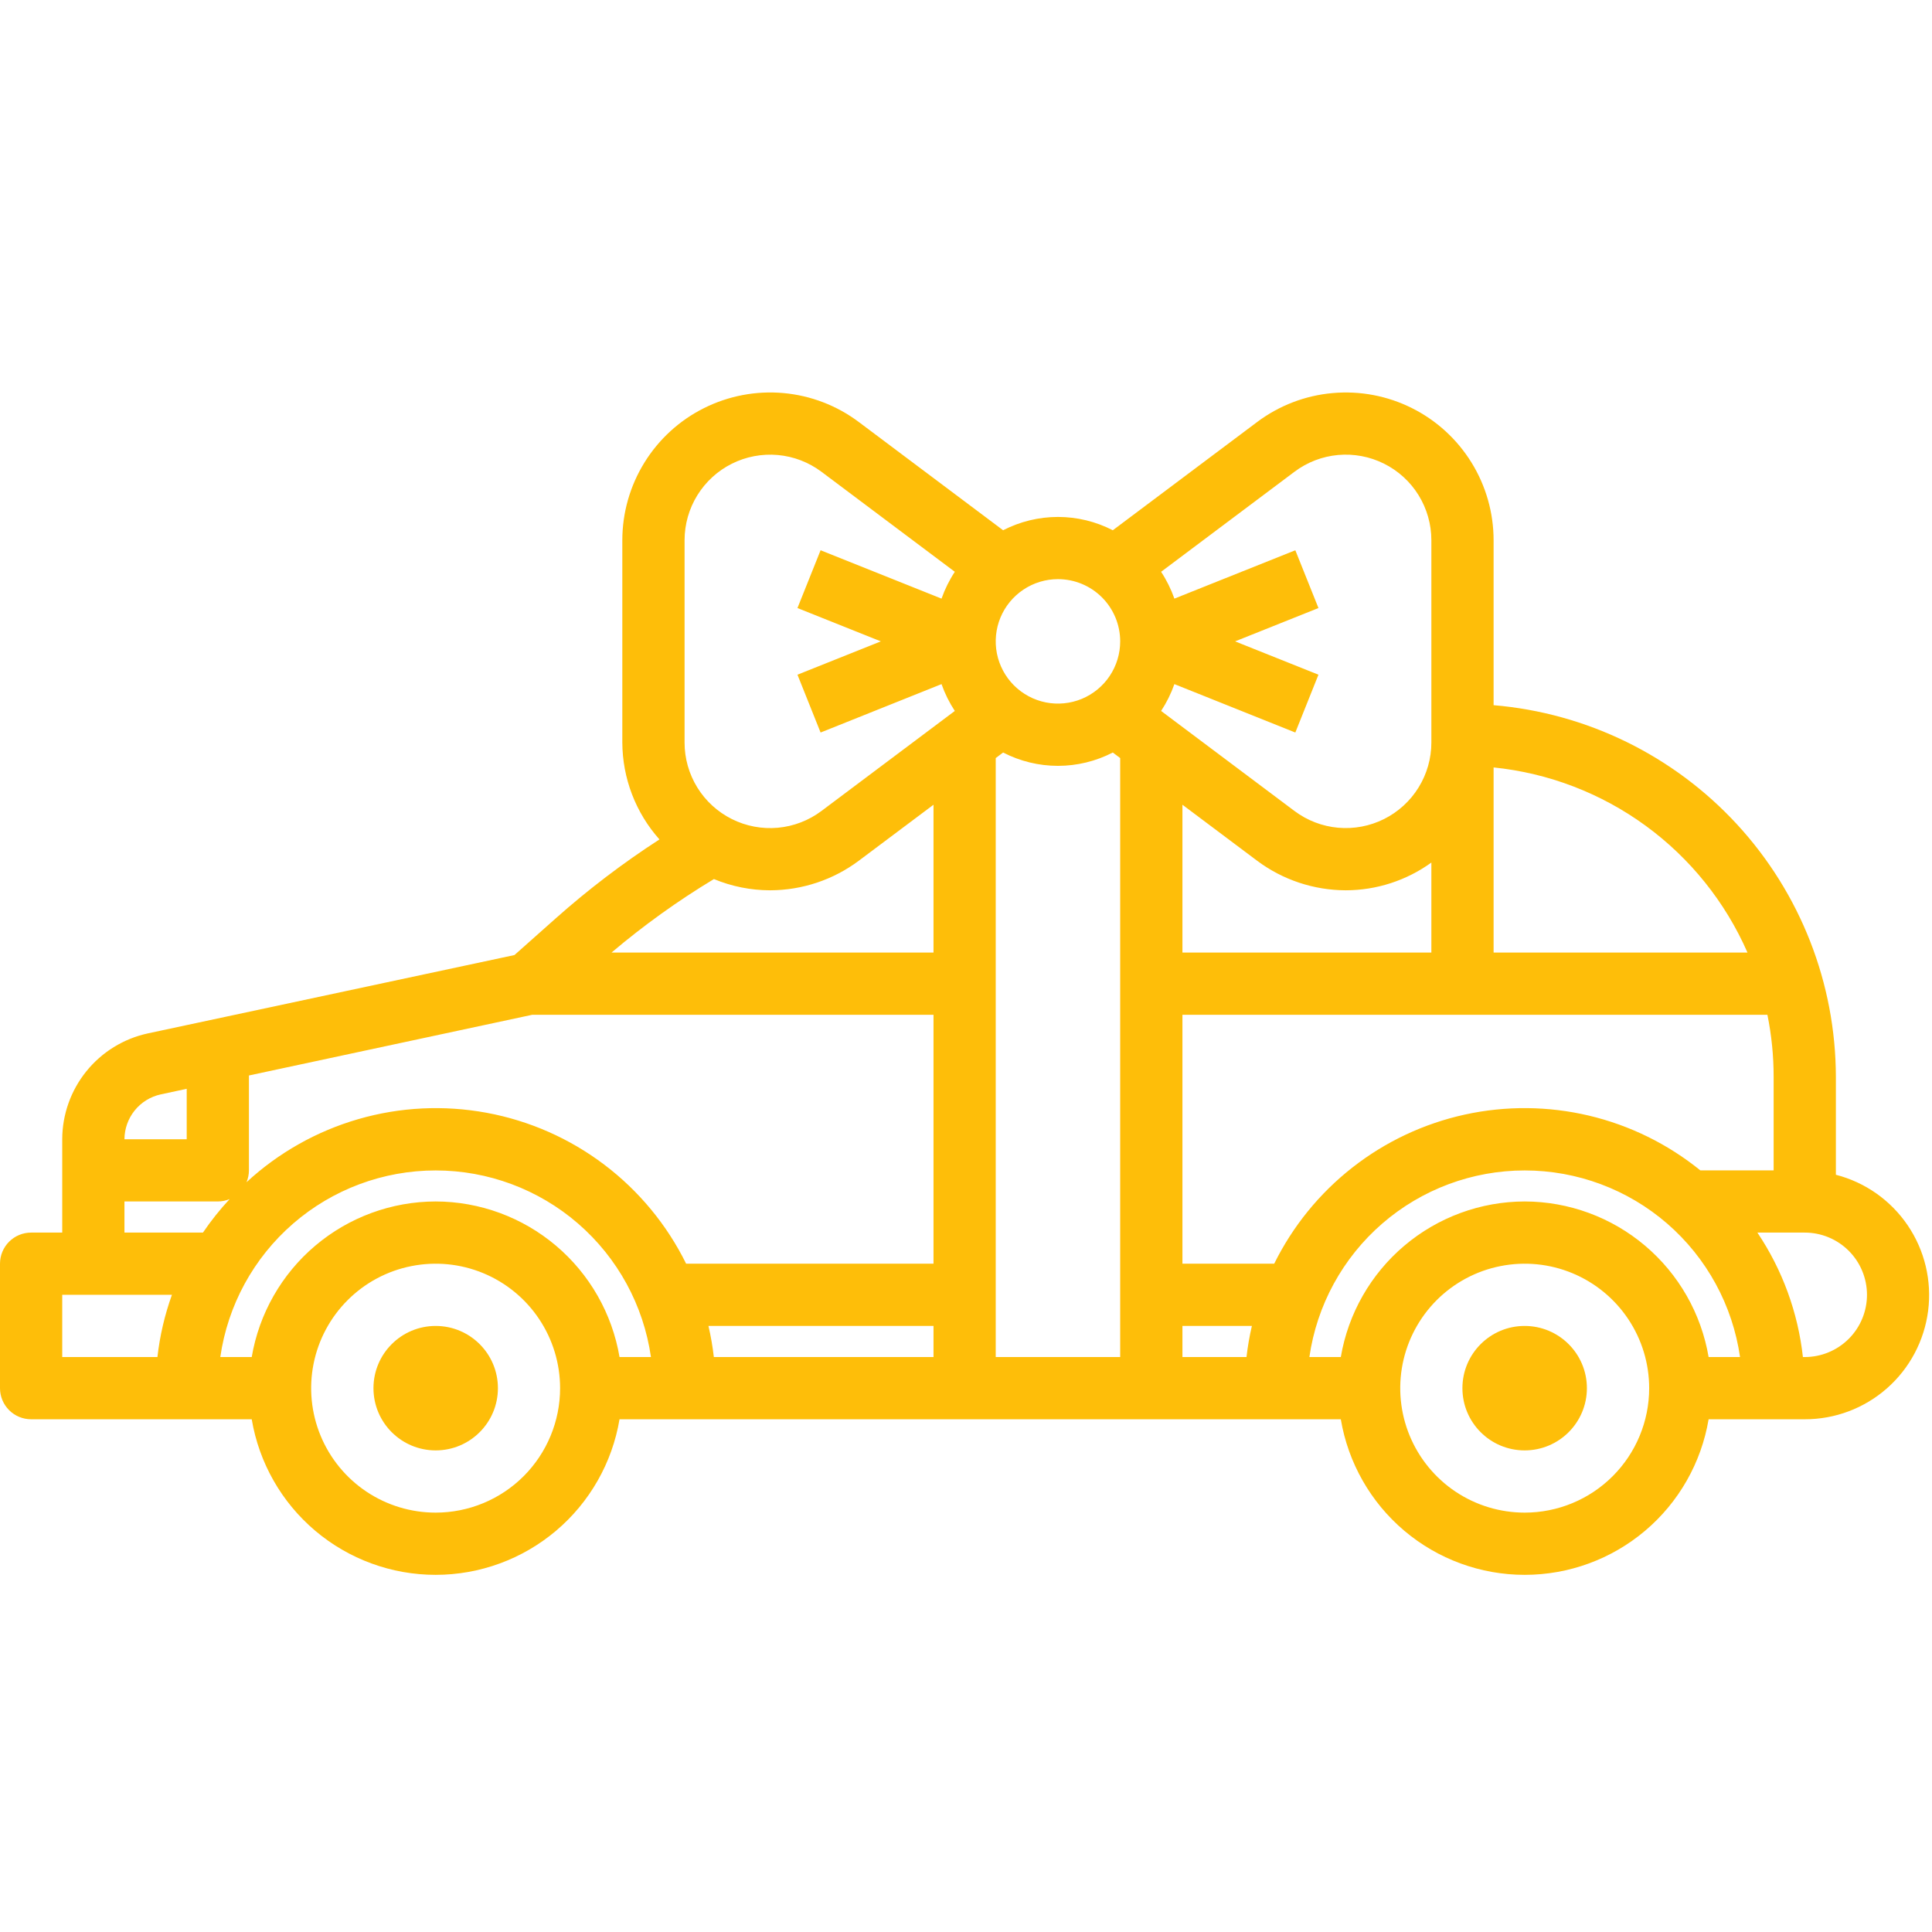<svg width="72" height="72" viewBox="0 0 72 72" fill="none" xmlns="http://www.w3.org/2000/svg">
<path d="M68.418 43.78V40.137C68.412 36.649 67.099 33.291 64.737 30.725C62.375 28.16 59.137 26.573 55.662 26.28V20.134C55.662 19.111 55.377 18.109 54.839 17.239C54.301 16.368 53.532 15.665 52.617 15.208C51.702 14.75 50.678 14.557 49.659 14.649C48.64 14.74 47.667 15.114 46.849 15.728L41.471 19.761C40.839 19.435 40.138 19.265 39.427 19.265C38.716 19.265 38.015 19.435 37.383 19.761L32.005 15.727C31.187 15.113 30.214 14.74 29.195 14.648C28.177 14.557 27.153 14.751 26.238 15.208C25.323 15.665 24.554 16.368 24.016 17.238C23.478 18.108 23.193 19.11 23.192 20.133V27.671C23.198 29.003 23.689 30.288 24.576 31.283C23.215 32.163 21.924 33.146 20.712 34.223L19.172 35.592L5.504 38.513C4.603 38.709 3.797 39.207 3.218 39.924C2.639 40.641 2.322 41.534 2.319 42.456V45.935H1.16C0.852 45.935 0.557 46.057 0.34 46.274C0.122 46.492 0 46.787 0 47.094V51.733C0 52.041 0.122 52.335 0.34 52.553C0.557 52.77 0.852 52.892 1.16 52.892H9.381C9.654 54.513 10.492 55.985 11.746 57.046C13.001 58.107 14.591 58.69 16.235 58.69C17.878 58.69 19.468 58.107 20.723 57.046C21.977 55.985 22.816 54.513 23.088 52.892H49.968C50.241 54.513 51.079 55.985 52.333 57.046C53.588 58.107 55.178 58.69 56.821 58.69C58.465 58.69 60.055 58.107 61.309 57.046C62.564 55.985 63.402 54.513 63.675 52.892H67.258C68.385 52.894 69.475 52.484 70.321 51.739C71.168 50.994 71.713 49.966 71.856 48.848C71.998 47.729 71.728 46.597 71.094 45.664C70.461 44.731 69.51 44.061 68.418 43.78ZM63.366 43.616C62.153 42.633 60.734 41.936 59.215 41.576C57.696 41.217 56.115 41.203 54.59 41.537C53.065 41.871 51.635 42.544 50.405 43.506C49.175 44.468 48.178 45.695 47.486 47.094H44.066V37.818H65.866C66.022 38.581 66.099 39.358 66.098 40.137V43.616H63.366ZM26.402 49.414H34.789V50.573H26.603C26.558 50.183 26.491 49.796 26.402 49.414ZM28.701 33.179C29.892 33.176 31.051 32.79 32.005 32.077L34.789 29.99V35.498H22.791C23.988 34.485 25.263 33.569 26.606 32.76C27.27 33.036 27.982 33.178 28.701 33.179ZM37.108 28.251L37.383 28.044C38.015 28.37 38.716 28.541 39.427 28.541C40.138 28.541 40.839 28.37 41.471 28.044L41.746 28.251V50.573H37.108V28.251ZM53.343 35.498H44.066V29.99L46.849 32.077C47.803 32.79 48.962 33.176 50.154 33.179C51.299 33.177 52.414 32.815 53.343 32.145V35.498ZM44.066 49.414H46.654C46.565 49.796 46.498 50.183 46.453 50.573H44.066V49.414ZM65.123 35.498H55.662V28.6C57.708 28.809 59.663 29.558 61.325 30.77C62.987 31.982 64.298 33.614 65.123 35.498ZM48.24 17.582C48.714 17.226 49.277 17.009 49.867 16.956C50.457 16.903 51.05 17.015 51.58 17.28C52.11 17.545 52.556 17.952 52.867 18.456C53.178 18.96 53.343 19.541 53.343 20.133V27.671C53.343 28.263 53.178 28.843 52.866 29.347C52.555 29.851 52.109 30.258 51.58 30.523C51.05 30.788 50.457 30.9 49.867 30.847C49.277 30.794 48.714 30.577 48.24 30.222L43.271 26.495C43.476 26.183 43.642 25.847 43.766 25.495L48.273 27.299L49.135 25.144L46.028 23.902L49.135 22.66L48.273 20.506L43.766 22.309C43.642 21.957 43.476 21.621 43.271 21.309L48.24 17.582ZM41.746 23.902C41.746 24.361 41.61 24.809 41.355 25.191C41.101 25.572 40.738 25.869 40.315 26.045C39.891 26.22 39.425 26.266 38.975 26.177C38.525 26.087 38.111 25.866 37.787 25.542C37.463 25.218 37.242 24.804 37.152 24.355C37.063 23.905 37.109 23.438 37.284 23.015C37.46 22.591 37.757 22.229 38.139 21.974C38.52 21.719 38.968 21.583 39.427 21.583C40.042 21.583 40.632 21.827 41.067 22.262C41.502 22.697 41.746 23.287 41.746 23.902ZM25.512 20.133C25.512 19.541 25.677 18.96 25.988 18.457C26.299 17.953 26.745 17.546 27.274 17.281C27.804 17.016 28.397 16.904 28.987 16.957C29.577 17.01 30.14 17.227 30.614 17.582L35.583 21.309C35.378 21.621 35.212 21.957 35.088 22.309L30.581 20.506L29.719 22.66L32.827 23.902L29.719 25.144L30.581 27.299L35.088 25.495C35.212 25.847 35.378 26.183 35.583 26.495L30.614 30.222C30.14 30.578 29.577 30.794 28.987 30.848C28.397 30.901 27.804 30.789 27.274 30.524C26.744 30.259 26.298 29.852 25.987 29.348C25.676 28.844 25.511 28.263 25.512 27.671V20.133ZM19.835 37.818H34.789V47.094H25.57C24.854 45.644 23.81 44.38 22.52 43.404C21.23 42.427 19.73 41.766 18.14 41.471C16.549 41.176 14.912 41.256 13.358 41.705C11.804 42.154 10.376 42.96 9.188 44.057C9.246 43.917 9.277 43.767 9.277 43.616V40.08L19.835 37.818ZM5.989 40.785L6.958 40.577V42.456H4.638C4.64 42.065 4.775 41.687 5.02 41.383C5.266 41.079 5.608 40.868 5.989 40.785ZM4.638 44.775H8.117C8.269 44.775 8.419 44.745 8.559 44.686C8.196 45.076 7.863 45.494 7.563 45.935H4.638V44.775ZM2.319 48.254H6.407C6.138 49.004 5.956 49.782 5.867 50.573H2.319V48.254ZM16.235 56.371C15.317 56.371 14.421 56.099 13.658 55.59C12.895 55.08 12.3 54.355 11.949 53.508C11.598 52.66 11.506 51.728 11.685 50.828C11.864 49.928 12.306 49.102 12.955 48.453C13.604 47.804 14.43 47.362 15.33 47.184C16.23 47.005 17.162 47.096 18.01 47.447C18.857 47.799 19.582 48.393 20.091 49.156C20.601 49.919 20.873 50.816 20.873 51.733C20.873 52.963 20.384 54.143 19.515 55.013C18.645 55.883 17.465 56.371 16.235 56.371ZM16.235 44.775C14.592 44.778 13.003 45.362 11.749 46.423C10.495 47.484 9.656 48.954 9.381 50.573H8.21C8.487 48.643 9.451 46.877 10.925 45.599C12.399 44.322 14.284 43.619 16.235 43.619C18.185 43.619 20.07 44.322 21.544 45.599C23.018 46.877 23.982 48.643 24.259 50.573H23.088C22.813 48.954 21.974 47.484 20.72 46.423C19.466 45.362 17.877 44.778 16.235 44.775ZM56.821 56.371C55.904 56.371 55.007 56.099 54.244 55.59C53.482 55.08 52.887 54.355 52.536 53.508C52.185 52.66 52.093 51.728 52.272 50.828C52.451 49.928 52.893 49.102 53.541 48.453C54.19 47.804 55.017 47.362 55.916 47.184C56.816 47.005 57.749 47.096 58.596 47.447C59.444 47.799 60.168 48.393 60.678 49.156C61.188 49.919 61.46 50.816 61.46 51.733C61.46 52.963 60.971 54.143 60.101 55.013C59.231 55.883 58.052 56.371 56.821 56.371ZM56.821 44.775C55.179 44.778 53.59 45.362 52.336 46.423C51.082 47.484 50.243 48.954 49.968 50.573H48.797C49.074 48.643 50.038 46.877 51.512 45.599C52.986 44.322 54.871 43.619 56.821 43.619C58.772 43.619 60.657 44.322 62.131 45.599C63.605 46.877 64.569 48.643 64.846 50.573H63.675C63.4 48.954 62.561 47.484 61.307 46.423C60.053 45.362 58.464 44.778 56.821 44.775ZM67.258 50.573H67.189C67.006 48.913 66.424 47.322 65.493 45.935H67.258C67.873 45.935 68.463 46.179 68.898 46.614C69.333 47.049 69.577 47.639 69.577 48.254C69.577 48.869 69.333 49.459 68.898 49.894C68.463 50.329 67.873 50.573 67.258 50.573Z" fill="#FEBE09"/>
<path d="M16.237 54.052C17.518 54.052 18.556 53.014 18.556 51.733C18.556 50.452 17.518 49.414 16.237 49.414C14.956 49.414 13.918 50.452 13.918 51.733C13.918 53.014 14.956 54.052 16.237 54.052Z" fill="#FEBE09"/>
<path d="M56.819 54.052C58.1 54.052 59.139 53.014 59.139 51.733C59.139 50.452 58.1 49.414 56.819 49.414C55.538 49.414 54.5 50.452 54.5 51.733C54.5 53.014 55.538 54.052 56.819 54.052Z" fill="#FEBE09"/>
</svg>
